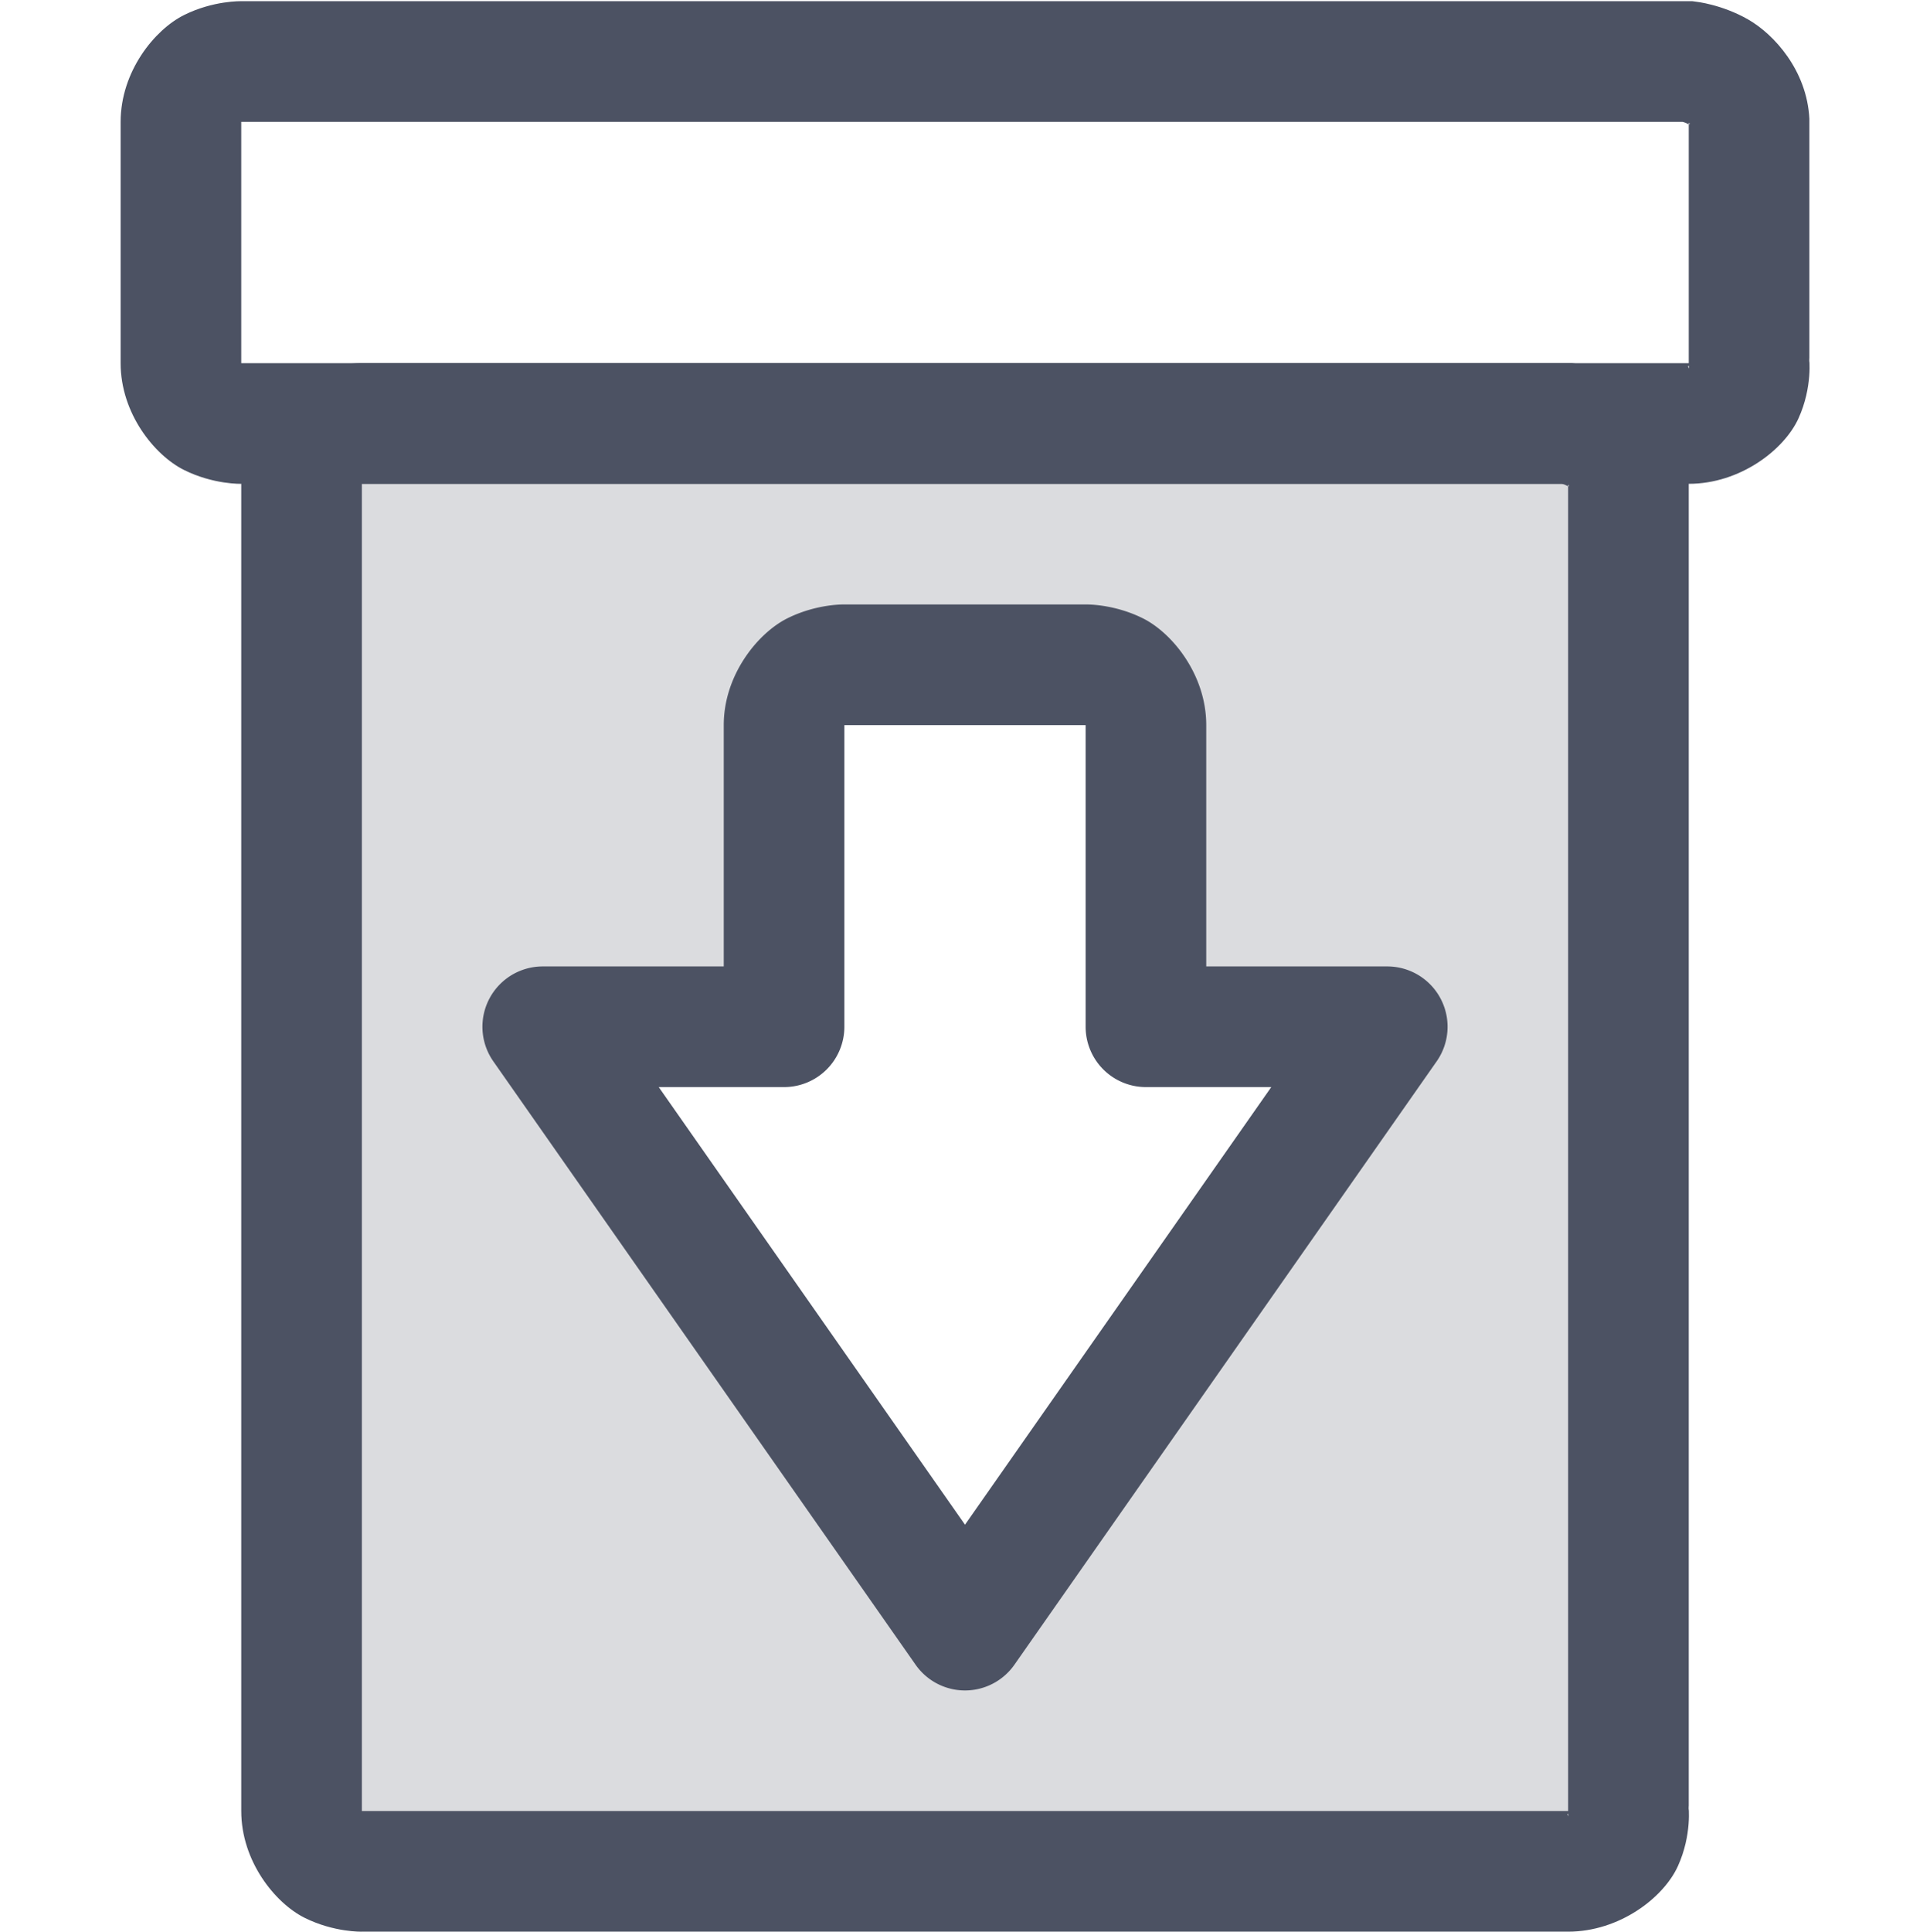 <svg xmlns="http://www.w3.org/2000/svg" xmlns:osb="http://www.openswatchbook.org/uri/2009/osb" xmlns:svg="http://www.w3.org/2000/svg" id="svg7384" width="16" height="16.01" version="1.1" style="enable-background:new"><title id="title8473">Solus Symbolic Icon Theme</title><defs id="defs7386"><linearGradient id="linearGradient6882" osb:paint="solid"><stop id="stop6884" offset="0" style="stop-color:#555;stop-opacity:1"/></linearGradient><linearGradient id="linearGradient5606" osb:paint="solid"><stop id="stop5608" offset="0" style="stop-color:#000;stop-opacity:1"/></linearGradient><filter id="filter7554" style="color-interpolation-filters:sRGB"><feBlend id="feBlend7556" in2="BackgroundImage" mode="darken"/></filter></defs><g id="layer12" transform="translate(-445,-24.99)" style="display:inline"><path id="path6923" d="M 447.5,28.5 V 40 c 0,0.5 0.5,0.5 0.5,0.5 h 5 5 c 0.545,0 0.5,-0.5 0.5,-0.5 V 28.5 Z m 4.5,2 h 2 c 0,0 0.5,0 0.5,0.5 v 2.5 h 2 l -3.5,5 -3.5,-5 h 2 V 31 c 0,-0.5 0.5,-0.5 0.5,-0.5 z" style="opacity:.2;fill:#4c5263;fill-opacity:1;fill-rule:evenodd;stroke:none;stroke-width:1px;stroke-linecap:butt;stroke-linejoin:miter;stroke-opacity:1"/><path id="path6909" d="m 448,28 c 0,0 -0.23,-0.007 -0.475,0.115 C 447.281,28.237 447,28.583 447,29 v 11 c 0,0.417 0.281,0.763 0.525,0.885 C 447.77,41.007 448,41 448,41 h 10 c 0.425,0 0.791,-0.281 0.91,-0.543 0.119,-0.262 0.088,-0.502 0.088,-0.502 L 459,40 v -11.012 -0.014 c -0.02,-0.399 -0.292,-0.7 -0.51,-0.824 -0.218,-0.124 -0.43,-0.146 -0.43,-0.146 L 458.031,28 Z m 0,1 h 9.949 c 0.007,0.002 0.023,0.005 0.045,0.018 0.026,0.015 0.004,-0.035 0.006,0.008 V 40 h -10 z m 10,11.021 0.002,0.023 c 0,0 -0.002,-0.002 -0.002,-0.002 0.003,-0.006 -0.014,-0.012 0,-0.021 z" style="color:#000;font-style:normal;font-variant:normal;font-weight:400;font-stretch:normal;font-size:medium;line-height:normal;font-family:sans-serif;font-variant-ligatures:normal;font-variant-position:normal;font-variant-caps:normal;font-variant-numeric:normal;font-variant-alternates:normal;font-feature-settings:normal;text-indent:0;text-align:start;text-decoration:none;text-decoration-line:none;text-decoration-style:solid;text-decoration-color:#000;letter-spacing:normal;word-spacing:normal;text-transform:none;writing-mode:lr-tb;direction:ltr;text-orientation:mixed;dominant-baseline:auto;baseline-shift:baseline;text-anchor:start;white-space:normal;shape-padding:0;clip-rule:nonzero;display:inline;overflow:visible;visibility:visible;opacity:1;isolation:auto;mix-blend-mode:normal;color-interpolation:sRGB;color-interpolation-filters:linearRGB;solid-color:#000;solid-opacity:1;vector-effect:none;fill:#4c5263;fill-opacity:1;fill-rule:evenodd;stroke:none;stroke-width:1px;stroke-linecap:butt;stroke-linejoin:miter;stroke-miterlimit:4;stroke-dasharray:none;stroke-dashoffset:0;stroke-opacity:1;color-rendering:auto;image-rendering:auto;shape-rendering:auto;text-rendering:auto;enable-background:accumulate"/><path id="path6916" d="m 452,30 c 0,0 -0.228,-0.007 -0.473,0.115 C 451.283,30.237 451,30.583 451,31 v 2 h -1.5 a 0.5,0.5 0 0 0 -0.41,0.787 l 3.5,5 a 0.5,0.5 0 0 0 0.82,0 l 3.5,-5 A 0.5,0.5 0 0 0 456.5,33 H 455 v -2 c 0,-0.417 -0.281,-0.763 -0.525,-0.885 C 454.23,29.993 454,30 454,30 Z m 0,1 h 2 v 2.5 a 0.5,0.5 0 0 0 0.5,0.5 h 1.039 L 453,37.627 450.461,34 H 451.5 a 0.5,0.5 0 0 0 0.5,-0.5 z" style="color:#000;font-style:normal;font-variant:normal;font-weight:400;font-stretch:normal;font-size:medium;line-height:normal;font-family:sans-serif;font-variant-ligatures:normal;font-variant-position:normal;font-variant-caps:normal;font-variant-numeric:normal;font-variant-alternates:normal;font-feature-settings:normal;text-indent:0;text-align:start;text-decoration:none;text-decoration-line:none;text-decoration-style:solid;text-decoration-color:#000;letter-spacing:normal;word-spacing:normal;text-transform:none;writing-mode:lr-tb;direction:ltr;text-orientation:mixed;dominant-baseline:auto;baseline-shift:baseline;text-anchor:start;white-space:normal;shape-padding:0;clip-rule:nonzero;display:inline;overflow:visible;visibility:visible;opacity:1;isolation:auto;mix-blend-mode:normal;color-interpolation:sRGB;color-interpolation-filters:linearRGB;solid-color:#000;solid-opacity:1;vector-effect:none;fill:#4c5263;fill-opacity:1;fill-rule:evenodd;stroke:none;stroke-width:1px;stroke-linecap:butt;stroke-linejoin:round;stroke-miterlimit:4;stroke-dasharray:none;stroke-dashoffset:0;stroke-opacity:1;color-rendering:auto;image-rendering:auto;shape-rendering:auto;text-rendering:auto;enable-background:new"/><path id="path6921" d="m 447,25 c 0,0 -0.23,-0.007 -0.475,0.115 C 446.281,25.237 446,25.583 446,26 v 2 c 0,0.417 0.281,0.763 0.525,0.885 C 446.77,29.007 447,29 447,29 h 12 c 0.425,0 0.791,-0.281 0.91,-0.543 0.119,-0.262 0.088,-0.502 0.088,-0.502 L 460,28 v -2.012 -0.014 c -0.02,-0.399 -0.292,-0.7 -0.51,-0.824 -0.218,-0.124 -0.43,-0.146 -0.43,-0.146 L 459.031,25 Z m 0,1 h 11.949 c 0.007,0.002 0.023,0.005 0.045,0.018 0.026,0.015 0.004,-0.035 0.006,0.008 V 28 h -12 z m 12,2.021 0.002,0.023 c 0,0 -0.002,-0.002 -0.002,-0.002 0.003,-0.006 -0.014,-0.012 0,-0.021 z" style="color:#000;font-style:normal;font-variant:normal;font-weight:400;font-stretch:normal;font-size:medium;line-height:normal;font-family:sans-serif;font-variant-ligatures:normal;font-variant-position:normal;font-variant-caps:normal;font-variant-numeric:normal;font-variant-alternates:normal;font-feature-settings:normal;text-indent:0;text-align:start;text-decoration:none;text-decoration-line:none;text-decoration-style:solid;text-decoration-color:#000;letter-spacing:normal;word-spacing:normal;text-transform:none;writing-mode:lr-tb;direction:ltr;text-orientation:mixed;dominant-baseline:auto;baseline-shift:baseline;text-anchor:start;white-space:normal;shape-padding:0;clip-rule:nonzero;display:inline;overflow:visible;visibility:visible;opacity:1;isolation:auto;mix-blend-mode:normal;color-interpolation:sRGB;color-interpolation-filters:linearRGB;solid-color:#000;solid-opacity:1;vector-effect:none;fill:#4c5263;fill-opacity:1;fill-rule:evenodd;stroke:none;stroke-width:1px;stroke-linecap:butt;stroke-linejoin:miter;stroke-miterlimit:4;stroke-dasharray:none;stroke-dashoffset:0;stroke-opacity:1;color-rendering:auto;image-rendering:auto;shape-rendering:auto;text-rendering:auto;enable-background:accumulate"/></g></svg>